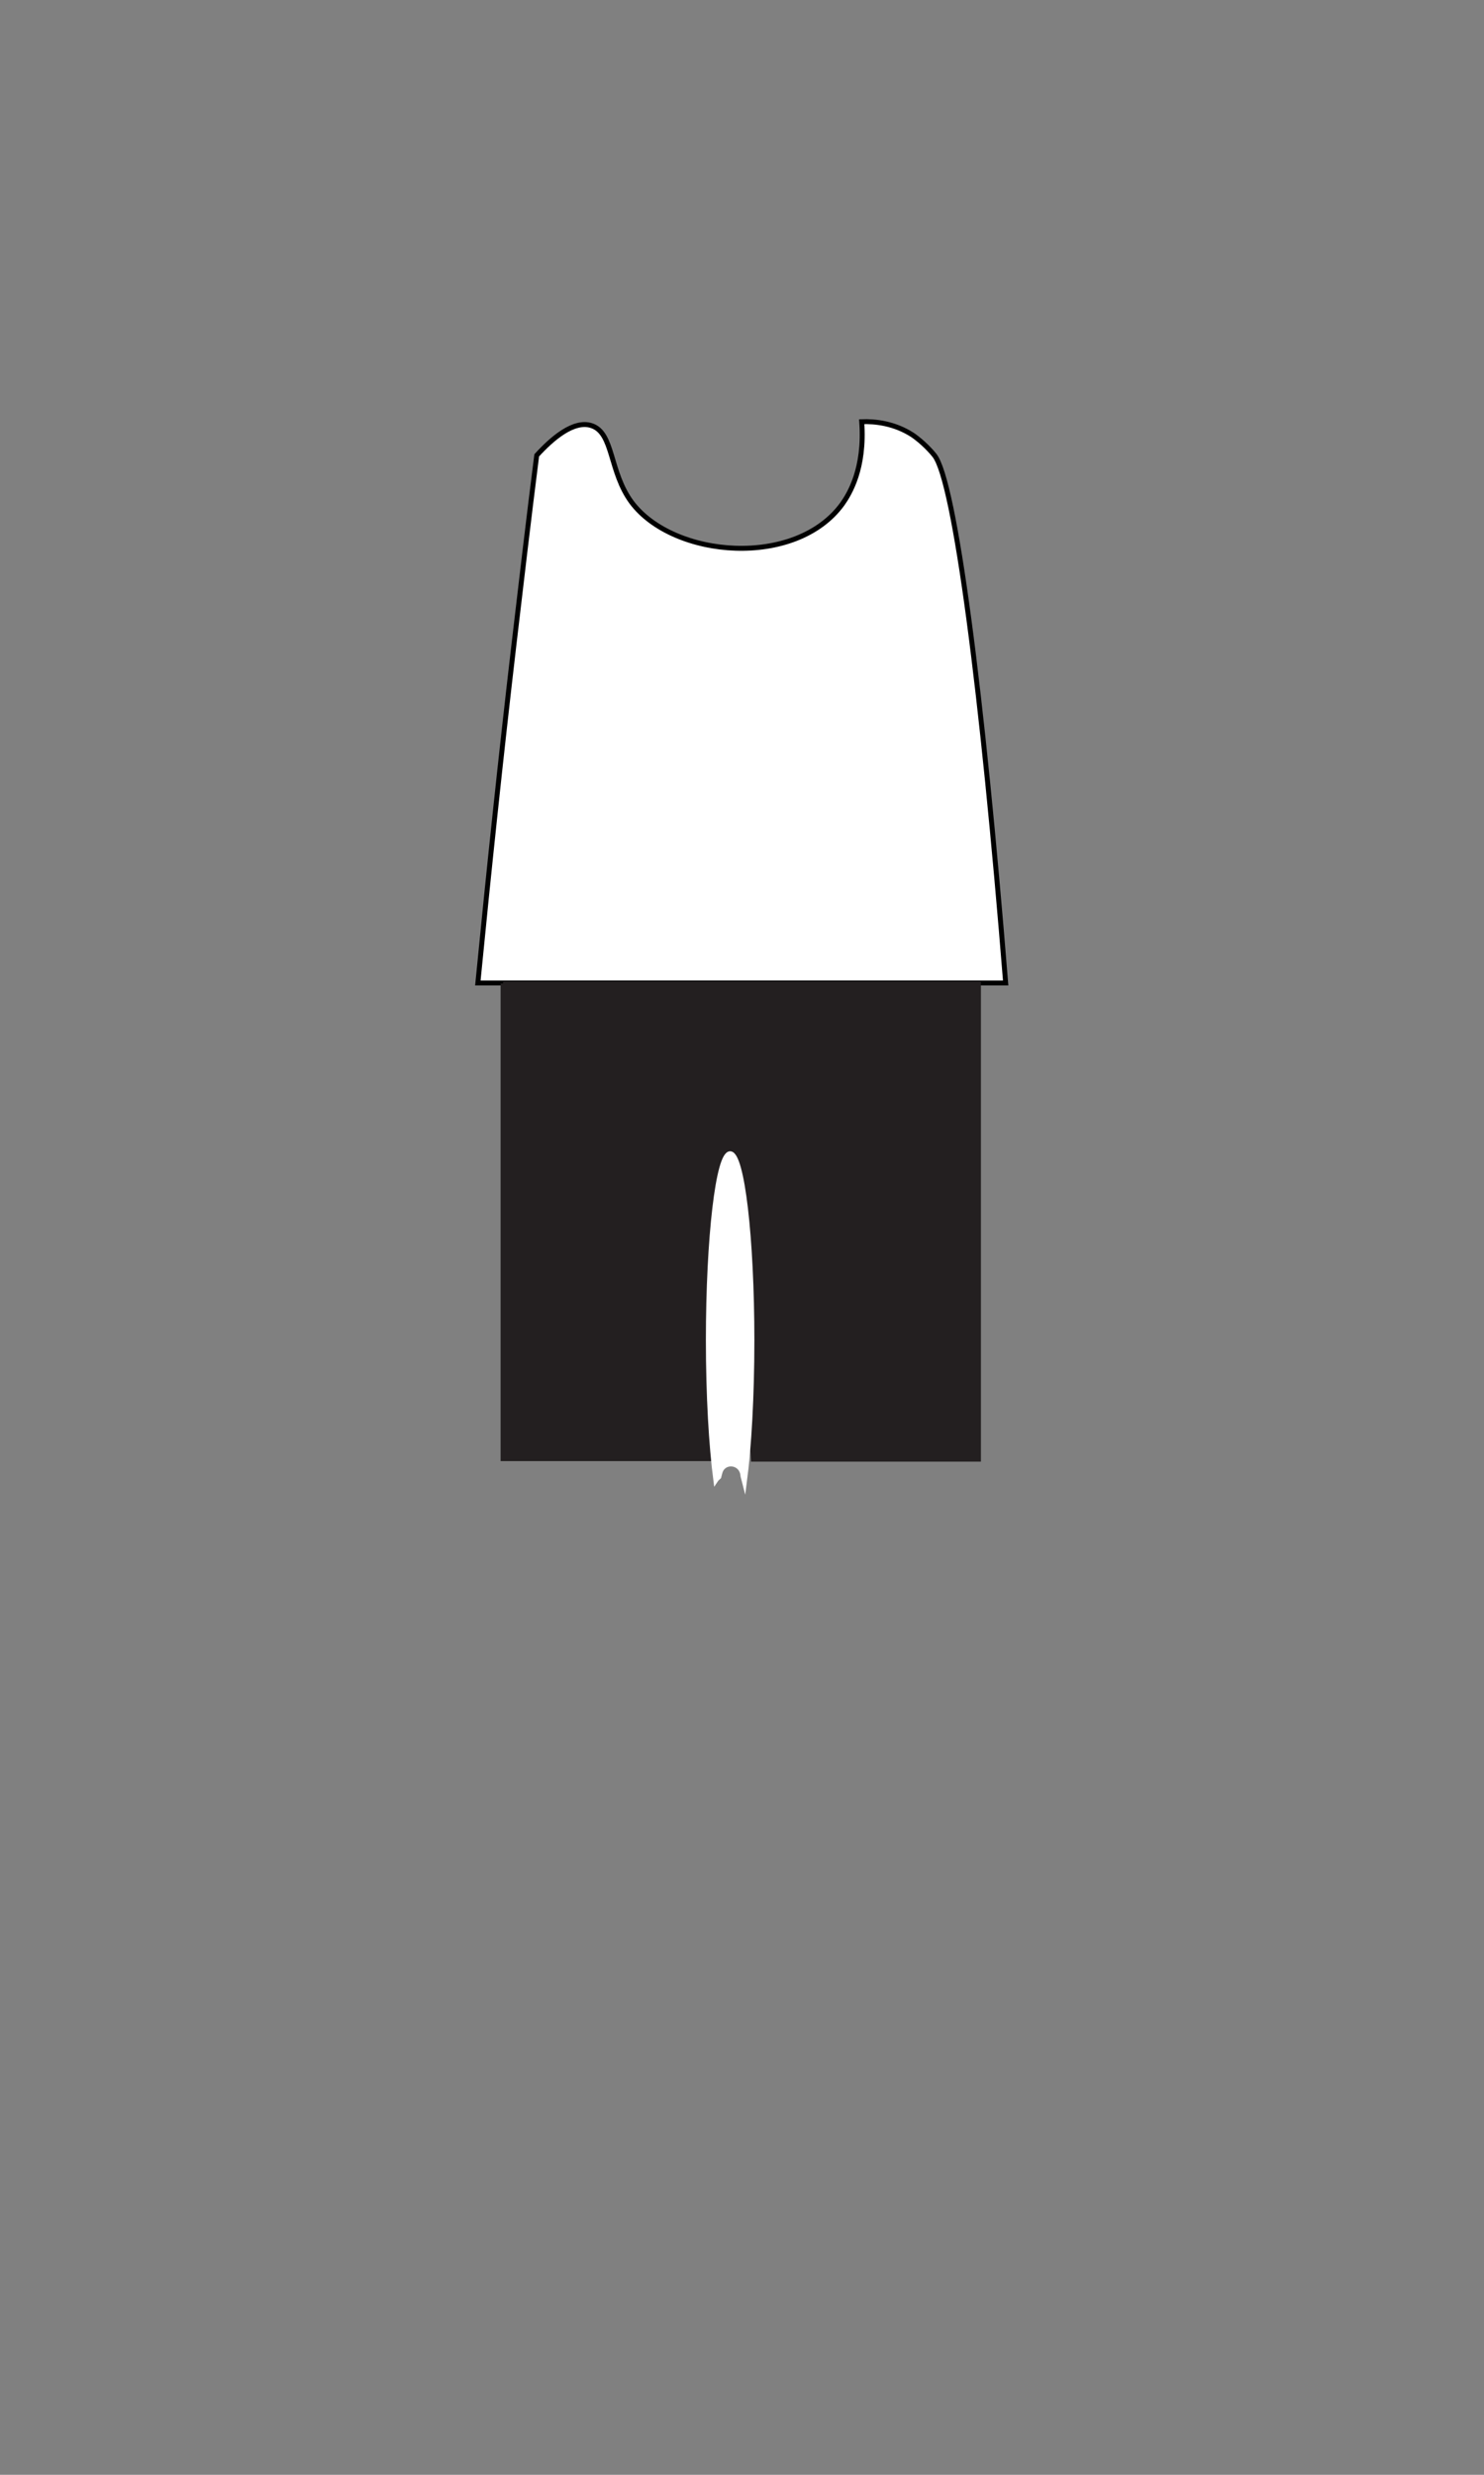 <?xml version="1.0" encoding="utf-8"?>
<!-- Generator: Adobe Illustrator 23.0.3, SVG Export Plug-In . SVG Version: 6.00 Build 0)  -->
<svg version="1.1" id="Layer_1" xmlns="http://www.w3.org/2000/svg" xmlns:xlink="http://www.w3.org/1999/xlink" x="0px" y="0px"
	 viewBox="0 0 300 500" style="enable-background:new 0 0 300 500;" xml:space="preserve">
<rect x="0" y="0" width="300" height="500" fill="#808080" stroke="none"/>
<style type="text/css">
	.st0{opacity:0.14;fill:#422200;enable-background:new    ;}
	.st1{fill:#FFFFFF;stroke:#000000;stroke-miterlimit:10;}
	.st2{fill:#231F20;stroke:#231F20;stroke-miterlimit:10;}
	.st3{fill:#FFFFFF;stroke:#FFFFFF;stroke-miterlimit:10;}
</style>
<path class="st0" d="M130.7,123.2c4.4,5.3,9.9,8.1,16.6,8.1c6.9,0,12.5-2.6,17.1-7.8c-0.1-0.5-0.3-1-0.4-1.4
	c-0.1-0.6-0.2-1.4-0.3-2.1l-32-0.2C131.4,121,131,122.2,130.7,123.2z"/>
<path class="st1" d="M174.2,85.2c0.7,9.5-2.5,14.6-3.9,16.6c-9.4,13-34.1,11-42.6-0.3c-4.6-6.2-3.6-14-8.1-15.5
	c-3.6-1.2-8,2.6-11.1,6c-1.6,12.6-3.1,25.4-4.6,38.2c-2.7,23.1-5.1,45.9-7.3,68.4c35.6,0,71.1,0,106.7,0
	C198.6,139.9,193,97.1,188.9,92c-2-2.5-4.4-4.1-4.4-4.1C180.8,85.5,176.9,85.1,174.2,85.2z"/>
<path class="st2" d="M101.7,198.7v96h44.7v-3.7c0-0.9,0.3-1.5,0.8-1.9c0-0.3,0.1-0.6,0.2-0.9c0.7-2.1,3.7-1.8,3.9,0.8
	c0.6,1.9,0.9,3.8,1,5.8h45.5v-96H101.7z"/>
<path class="st3" d="M145.6,297.3c0.8-2.3,4.4-2,4.6,0.9c0.1,0.4,0.2,0.7,0.3,1.1c0.9-6.9,1.5-17.1,1.5-28.5c0-20.8-2-37.7-4.4-37.7
	s-4.4,16.9-4.4,37.7c0,11.2,0.6,21.3,1.5,28.2c0.2-0.3,0.4-0.4,0.6-0.6C145.4,298,145.5,297.6,145.6,297.3z"/>
</svg>
